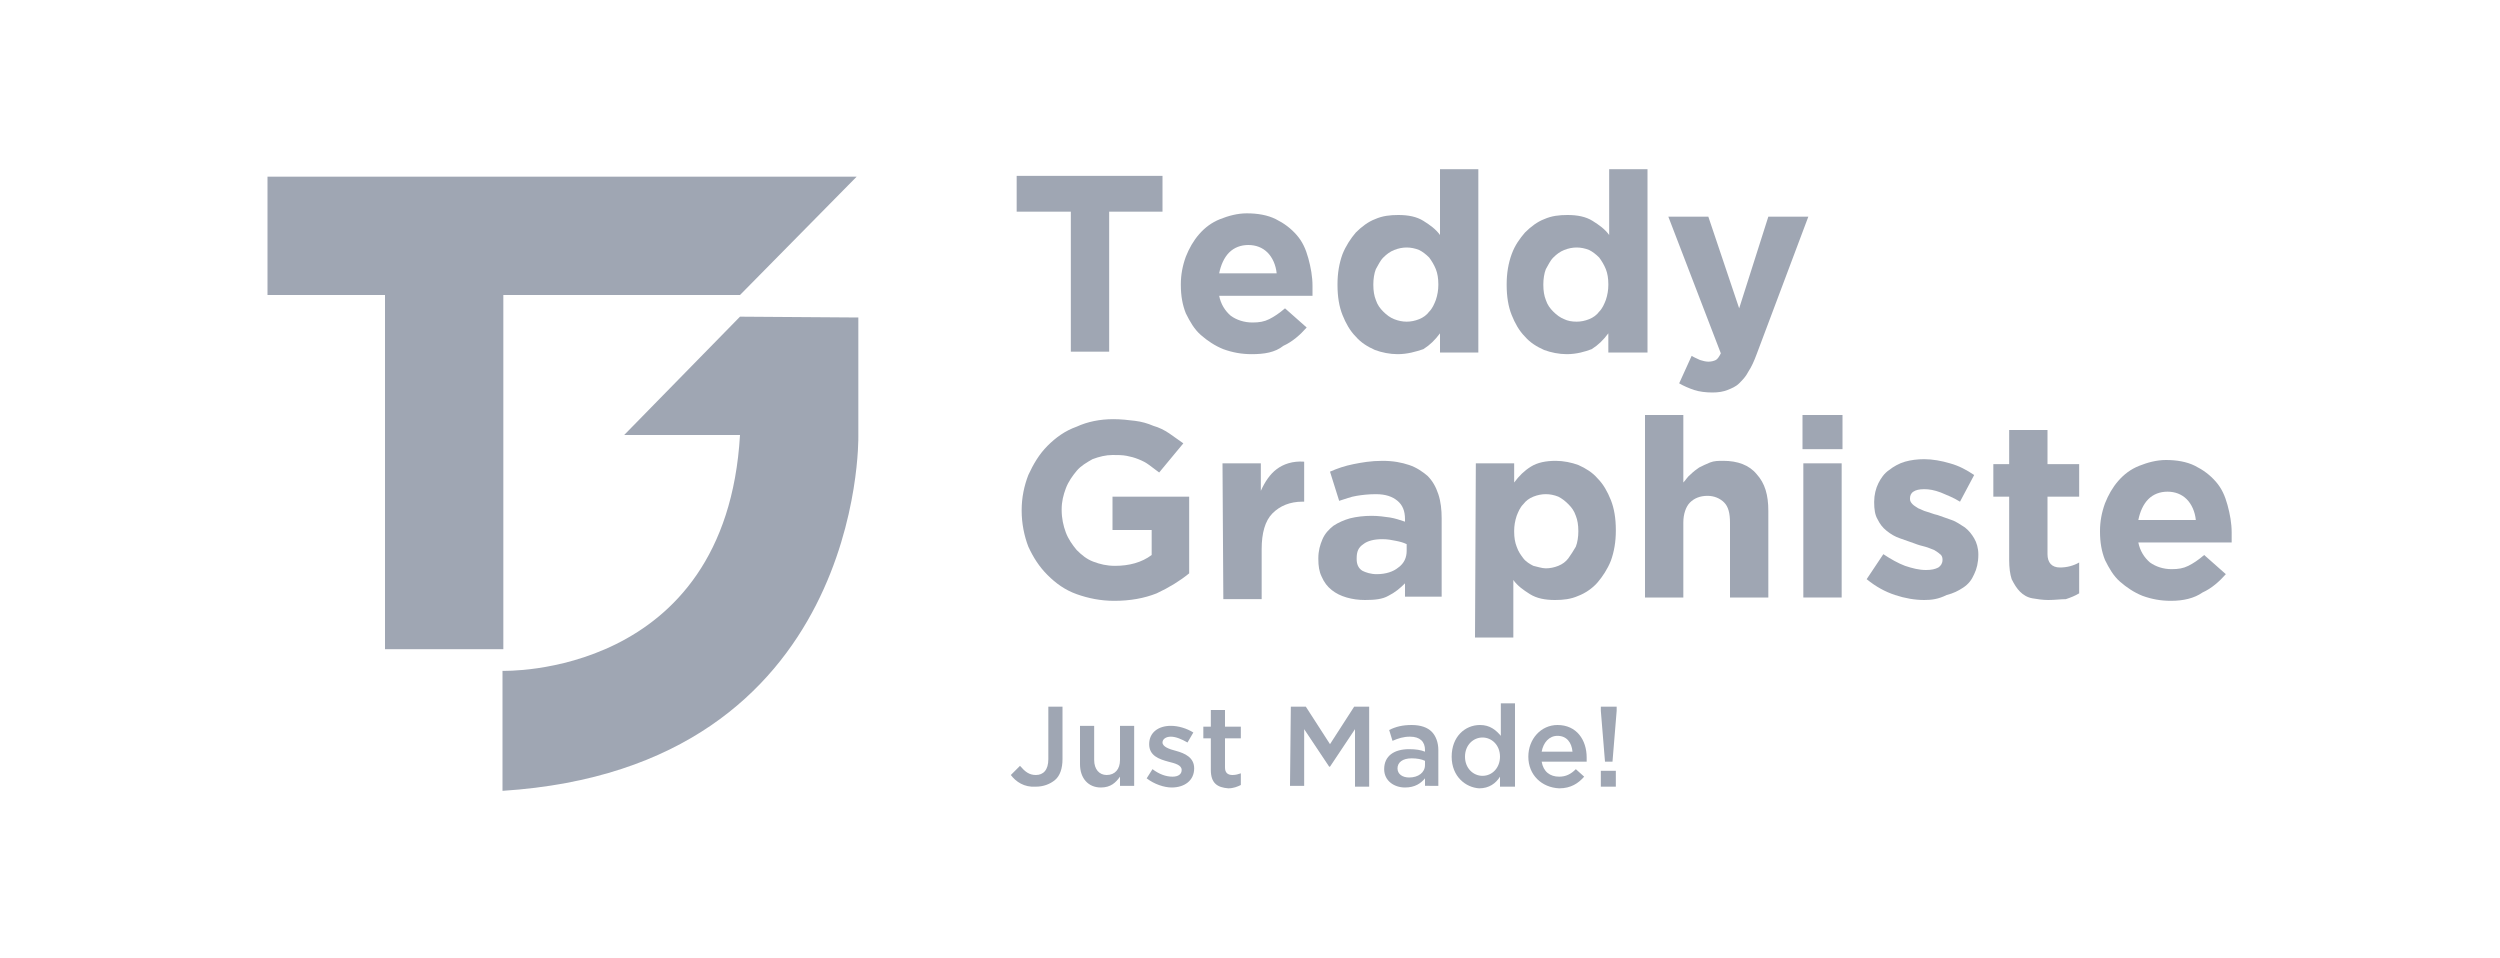 <svg xmlns="http://www.w3.org/2000/svg" xmlns:xlink="http://www.w3.org/1999/xlink" id="Layer_1" x="0" y="0" version="1.1" viewBox="0 0 300 115" xml:space="preserve" style="enable-background:new 0 0 300 115"><style type="text/css">.st0{fill:#9fa6b3}.st1{enable-background:new}</style><g><g><g><polygon points="102.8 21.2 32.1 21.2 32.1 35.4 46.2 35.4 46.2 77.9 60.4 77.9 60.4 35.4 88.8 35.4" class="st0"/><path d="M103,38.1v14.3c0,0,0.7,39.7-42.7,42.5V80.5c0,0,26.8,0.9,28.5-28.3H74.9l13.9-14.2L103,38.1L103,38.1z" class="st0"/></g><g class="st1"><path d="M128.5,25.4H122v-4.3h17.5v4.3h-6.4v16.8h-4.6L128.5,25.4L128.5,25.4z" class="st0"/><path d="M150.2,42.5c-1.2,0-2.3-0.2-3.4-0.6c-1-0.4-1.9-1-2.7-1.7s-1.3-1.6-1.8-2.6c-0.4-1-0.6-2.1-0.6-3.4v-0.1 c0-1.1,0.2-2.2,0.6-3.3c0.4-1,0.9-1.9,1.6-2.7c0.7-0.8,1.5-1.4,2.5-1.8c1-0.4,2.1-0.7,3.2-0.7c1.3,0,2.5,0.2,3.5,0.7 c1,0.5,1.8,1.1,2.5,1.9c0.7,0.8,1.1,1.7,1.4,2.8c0.3,1.1,0.5,2.2,0.5,3.3c0,0.2,0,0.4,0,0.6c0,0.2,0,0.4,0,0.6h-11.2 c0.2,1,0.7,1.8,1.4,2.4c0.7,0.5,1.6,0.8,2.6,0.8c0.8,0,1.4-0.1,2-0.4c0.6-0.3,1.2-0.7,1.9-1.3l2.6,2.3c-0.8,0.9-1.7,1.7-2.8,2.2 C153,42.3,151.7,42.5,150.2,42.5z M153.2,32.8c-0.1-1-0.5-1.9-1.1-2.5s-1.4-0.9-2.3-0.9s-1.7,0.3-2.3,0.9c-0.6,0.6-1,1.5-1.2,2.5 L153.2,32.8L153.2,32.8z" class="st0"/><path d="M167.7,42.5c-0.9,0-1.9-0.2-2.7-0.5c-0.9-0.4-1.7-0.9-2.3-1.6c-0.7-0.7-1.2-1.6-1.6-2.6 c-0.4-1-0.6-2.2-0.6-3.6v-0.1c0-1.3,0.2-2.5,0.6-3.6c0.4-1,1-1.9,1.6-2.6c0.7-0.7,1.5-1.3,2.3-1.6c0.9-0.4,1.8-0.5,2.8-0.5 c1.2,0,2.2,0.2,3,0.7c0.8,0.5,1.5,1,2,1.7v-7.9h4.6v22h-4.6v-2.3c-0.6,0.8-1.2,1.4-2,1.9C169.9,42.2,168.9,42.5,167.7,42.5z M168.8,38.6c0.5,0,1-0.1,1.5-0.3c0.5-0.2,0.9-0.5,1.2-0.9c0.4-0.4,0.6-0.9,0.8-1.4c0.2-0.6,0.3-1.2,0.3-1.8v-0.1 c0-0.7-0.1-1.3-0.3-1.8s-0.5-1-0.8-1.4c-0.4-0.4-0.8-0.7-1.2-0.9c-0.5-0.2-1-0.3-1.5-0.3s-1,0.1-1.5,0.3 c-0.5,0.2-0.9,0.5-1.3,0.9c-0.4,0.4-0.6,0.9-0.9,1.4c-0.2,0.5-0.3,1.2-0.3,1.8v0.1c0,0.7,0.1,1.3,0.3,1.8c0.2,0.6,0.5,1,0.9,1.4 c0.4,0.4,0.8,0.7,1.3,0.9C167.8,38.5,168.3,38.6,168.8,38.6z" class="st0"/><path d="M188,42.5c-0.9,0-1.9-0.2-2.7-0.5c-0.9-0.4-1.7-0.9-2.3-1.6c-0.7-0.7-1.2-1.6-1.6-2.6 c-0.4-1-0.6-2.2-0.6-3.6v-0.1c0-1.3,0.2-2.5,0.6-3.6s1-1.9,1.6-2.6c0.7-0.7,1.5-1.3,2.3-1.6c0.9-0.4,1.8-0.5,2.8-0.5 c1.2,0,2.2,0.2,3,0.7c0.8,0.5,1.5,1,2,1.7v-7.9h4.6v22H193v-2.3c-0.6,0.8-1.2,1.4-2,1.9C190.2,42.2,189.2,42.5,188,42.5z M189.2,38.6c0.5,0,1-0.1,1.5-0.3c0.5-0.2,0.9-0.5,1.2-0.9c0.4-0.4,0.6-0.9,0.8-1.4c0.2-0.6,0.3-1.2,0.3-1.8v-0.1 c0-0.7-0.1-1.3-0.3-1.8s-0.5-1-0.8-1.4c-0.4-0.4-0.8-0.7-1.2-0.9c-0.5-0.2-1-0.3-1.5-0.3s-1,0.1-1.5,0.3 c-0.5,0.2-0.9,0.5-1.3,0.9c-0.4,0.4-0.6,0.9-0.9,1.4c-0.2,0.5-0.3,1.2-0.3,1.8v0.1c0,0.7,0.1,1.3,0.3,1.8c0.2,0.6,0.5,1,0.9,1.4 c0.4,0.4,0.8,0.7,1.3,0.9C188.1,38.5,188.6,38.6,189.2,38.6z" class="st0"/><path d="M205.5,47.1c-0.8,0-1.6-0.1-2.2-0.3c-0.6-0.2-1.3-0.5-1.8-0.8l1.5-3.3c0.3,0.2,0.6,0.3,1,0.5 c0.3,0.1,0.7,0.2,1,0.2c0.4,0,0.7-0.1,0.9-0.2c0.2-0.1,0.4-0.4,0.6-0.8L200.2,26h4.8l3.7,11l3.5-11h4.8l-6.2,16.5 c-0.3,0.8-0.6,1.5-1,2.1c-0.3,0.6-0.7,1-1.1,1.4s-0.9,0.6-1.4,0.8C206.8,47,206.2,47.1,205.5,47.1z" class="st0"/></g><g class="st1"><path d="M133.7,72.1c-1.6,0-3.1-0.3-4.5-0.8c-1.4-0.5-2.5-1.3-3.5-2.3c-1-1-1.7-2.1-2.3-3.4 c-0.5-1.3-0.8-2.8-0.8-4.3v-0.1c0-1.5,0.3-2.9,0.8-4.2c0.6-1.3,1.3-2.5,2.3-3.5s2.1-1.8,3.5-2.3c1.3-0.6,2.8-0.9,4.4-0.9 c0.9,0,1.8,0.1,2.6,0.2c0.8,0.1,1.5,0.3,2.2,0.6c0.7,0.2,1.3,0.5,1.9,0.9s1.1,0.8,1.7,1.2l-2.9,3.5c-0.4-0.3-0.8-0.6-1.2-0.9 s-0.8-0.5-1.3-0.7s-0.9-0.3-1.4-0.4c-0.5-0.1-1.1-0.1-1.7-0.1c-0.8,0-1.6,0.2-2.4,0.5c-0.7,0.4-1.4,0.8-1.9,1.4s-1,1.3-1.3,2.1 c-0.3,0.8-0.5,1.6-0.5,2.5v0.1c0,1,0.2,1.9,0.5,2.7c0.3,0.8,0.8,1.5,1.3,2.1c0.6,0.6,1.2,1.1,2,1.4c0.8,0.3,1.6,0.5,2.6,0.5 c1.7,0,3.2-0.4,4.4-1.3v-3h-4.7v-4h9.2v9.2c-1.1,0.9-2.4,1.7-3.9,2.4C137.3,71.8,135.6,72.1,133.7,72.1z" class="st0"/><path d="M146.7,55.6h4.6v3.3c0.5-1.1,1.1-2,1.9-2.6s1.9-1,3.3-0.9v4.8h-0.2c-1.5,0-2.7,0.5-3.6,1.4 c-0.9,0.9-1.3,2.4-1.3,4.3v6h-4.6L146.7,55.6L146.7,55.6z" class="st0"/><path d="M163.8,72c-0.8,0-1.5-0.1-2.2-0.3c-0.7-0.2-1.3-0.5-1.8-0.9s-0.9-0.9-1.2-1.6c-0.3-0.6-0.4-1.3-0.4-2.1V67 c0-0.9,0.2-1.6,0.5-2.3s0.8-1.2,1.3-1.6c0.6-0.4,1.3-0.7,2-0.9c0.8-0.2,1.7-0.3,2.6-0.3c0.8,0,1.5,0.1,2.2,0.2 c0.6,0.1,1.2,0.3,1.8,0.5v-0.3c0-1-0.3-1.7-0.9-2.2c-0.6-0.5-1.4-0.8-2.6-0.8c-0.9,0-1.7,0.1-2.3,0.2c-0.7,0.1-1.4,0.4-2.1,0.6 l-1.1-3.5c0.9-0.4,1.8-0.7,2.8-0.9c1-0.2,2.1-0.4,3.5-0.4c1.3,0,2.3,0.2,3.2,0.5c0.9,0.3,1.6,0.8,2.2,1.3c0.6,0.6,1,1.3,1.3,2.2 c0.3,0.9,0.4,1.9,0.4,2.9v9.4h-4.4V70c-0.6,0.6-1.2,1.1-2,1.5C165.9,71.9,165,72,163.8,72z M165.2,68.9c1.1,0,2-0.3,2.6-0.8 c0.7-0.5,1-1.2,1-2v-0.8c-0.4-0.2-0.8-0.3-1.3-0.4c-0.5-0.1-1-0.2-1.6-0.2c-1,0-1.8,0.2-2.3,0.6c-0.6,0.4-0.8,0.9-0.8,1.7v0.1 c0,0.6,0.2,1.1,0.7,1.4C163.9,68.7,164.5,68.9,165.2,68.9z" class="st0"/><path d="M177.1,55.6h4.6v2.3c0.6-0.8,1.2-1.4,2-1.9c0.8-0.5,1.8-0.7,3-0.7c0.9,0,1.9,0.2,2.7,0.5 c0.9,0.4,1.7,0.9,2.3,1.6c0.7,0.7,1.2,1.6,1.6,2.6c0.4,1,0.6,2.2,0.6,3.6v0.1c0,1.3-0.2,2.5-0.6,3.6c-0.4,1-1,1.9-1.6,2.6 s-1.5,1.3-2.3,1.6c-0.9,0.4-1.8,0.5-2.8,0.5c-1.2,0-2.2-0.2-3-0.7c-0.8-0.5-1.5-1-2-1.7v6.9h-4.6L177.1,55.6L177.1,55.6z M185.5,68.2c0.5,0,1-0.1,1.5-0.3c0.5-0.2,0.9-0.5,1.2-0.9s0.6-0.9,0.9-1.4c0.2-0.5,0.3-1.2,0.3-1.8v-0.1c0-0.7-0.1-1.3-0.3-1.8 c-0.2-0.6-0.5-1-0.9-1.4s-0.8-0.7-1.2-0.9c-0.5-0.2-1-0.3-1.5-0.3c-0.5,0-1,0.1-1.5,0.3c-0.5,0.2-0.9,0.5-1.2,0.9 c-0.4,0.4-0.6,0.9-0.8,1.4c-0.2,0.6-0.3,1.2-0.3,1.8v0.1c0,0.7,0.1,1.3,0.3,1.8c0.2,0.6,0.5,1,0.8,1.4c0.3,0.4,0.8,0.7,1.2,0.9 C184.5,68,185,68.2,185.5,68.2z" class="st0"/><path d="M197.4,49.8h4.6v8.1c0.3-0.3,0.5-0.7,0.9-1c0.3-0.3,0.7-0.6,1-0.8c0.4-0.2,0.8-0.4,1.3-0.6s1-0.2,1.6-0.2 c1.7,0,3.1,0.5,4,1.6c1,1.1,1.4,2.5,1.4,4.4v10.4h-4.6v-9c0-1.1-0.2-1.9-0.7-2.4c-0.5-0.5-1.2-0.8-2-0.8c-0.9,0-1.6,0.3-2.1,0.8 c-0.5,0.5-0.8,1.4-0.8,2.4v9h-4.6L197.4,49.8L197.4,49.8z" class="st0"/><path d="M216.3,49.8h4.8v4.1h-4.8V49.8z M216.4,55.6h4.6v16.1h-4.6V55.6z" class="st0"/><path d="M230.9,72c-1.1,0-2.3-0.2-3.5-0.6c-1.2-0.4-2.3-1-3.4-1.9l2-3c0.9,0.6,1.8,1.1,2.6,1.4 c0.9,0.3,1.7,0.5,2.5,0.5c0.7,0,1.1-0.1,1.5-0.3c0.3-0.2,0.5-0.5,0.5-0.9v-0.1c0-0.2-0.1-0.5-0.3-0.6c-0.2-0.2-0.4-0.3-0.7-0.5 c-0.3-0.1-0.7-0.3-1.1-0.4c-0.4-0.1-0.8-0.2-1.3-0.4c-0.6-0.2-1.1-0.4-1.7-0.6c-0.6-0.2-1.1-0.5-1.6-0.9 c-0.5-0.4-0.8-0.8-1.1-1.4c-0.3-0.5-0.4-1.2-0.4-2v-0.1c0-0.8,0.2-1.6,0.5-2.2c0.3-0.6,0.7-1.2,1.3-1.6c0.5-0.4,1.2-0.8,1.9-1 c0.7-0.2,1.5-0.3,2.3-0.3c1,0,2.1,0.2,3.1,0.5c1.1,0.3,2,0.8,2.9,1.4l-1.7,3.2c-0.8-0.5-1.6-0.8-2.3-1.1c-0.8-0.3-1.4-0.4-2-0.4 c-0.6,0-1,0.1-1.3,0.3c-0.3,0.2-0.4,0.5-0.4,0.8v0.1c0,0.2,0.1,0.4,0.3,0.6c0.2,0.2,0.4,0.3,0.7,0.5c0.3,0.1,0.6,0.3,1,0.4 c0.4,0.1,0.8,0.3,1.3,0.4c0.6,0.2,1.1,0.4,1.7,0.6c0.6,0.2,1.1,0.6,1.6,0.9c0.5,0.4,0.8,0.8,1.1,1.3c0.3,0.5,0.5,1.2,0.5,1.9v0.1 c0,0.9-0.2,1.7-0.5,2.3c-0.3,0.7-0.7,1.2-1.3,1.6c-0.6,0.4-1.2,0.7-2,0.9C232.6,71.9,231.8,72,230.9,72z" class="st0"/><path d="M245.8,72c-0.7,0-1.3-0.1-1.9-0.2c-0.6-0.1-1.1-0.4-1.5-0.8c-0.4-0.4-0.7-0.9-1-1.5 c-0.2-0.6-0.3-1.4-0.3-2.3v-7.6h-1.9v-3.9h1.9v-4.1h4.6v4.1h3.8v3.9h-3.8v6.9c0,1,0.5,1.6,1.5,1.6c0.8,0,1.6-0.2,2.3-0.6v3.7 c-0.5,0.3-1,0.5-1.6,0.7C247.3,71.9,246.6,72,245.8,72z" class="st0"/><path d="M260.5,72.1c-1.2,0-2.3-0.2-3.4-0.6c-1-0.4-1.9-1-2.7-1.7c-0.8-0.7-1.3-1.6-1.8-2.6c-0.4-1-0.6-2.1-0.6-3.4 v-0.1c0-1.1,0.2-2.2,0.6-3.3c0.4-1,0.9-1.9,1.6-2.7c0.7-0.8,1.5-1.4,2.5-1.8c1-0.4,2.1-0.7,3.2-0.7c1.3,0,2.5,0.2,3.5,0.7 c1,0.5,1.8,1.1,2.5,1.9c0.7,0.8,1.1,1.7,1.4,2.8c0.3,1.1,0.5,2.2,0.5,3.3c0,0.2,0,0.4,0,0.6c0,0.2,0,0.4,0,0.6h-11.2 c0.2,1,0.7,1.8,1.4,2.4c0.7,0.5,1.6,0.8,2.6,0.8c0.8,0,1.4-0.1,2-0.4c0.6-0.3,1.2-0.7,1.9-1.3l2.6,2.3c-0.8,0.9-1.7,1.7-2.8,2.2 C263.3,71.8,262,72.1,260.5,72.1z M263.5,62.4c-0.1-1-0.5-1.9-1.1-2.5c-0.6-0.6-1.4-0.9-2.3-0.9s-1.7,0.3-2.3,0.9s-1,1.5-1.2,2.5 L263.5,62.4L263.5,62.4z" class="st0"/></g><g class="st1"><path d="M121.3,93l1.1-1.1c0.6,0.7,1.1,1.1,1.9,1.1c0.9,0,1.5-0.6,1.5-1.9v-6.3h1.7v6.3c0,1.1-0.3,2-0.9,2.5 s-1.4,0.8-2.3,0.8C122.9,94.5,121.9,93.8,121.3,93z" class="st0"/><path d="M129.6,91.7v-4.6h1.7v4.1c0,1.1,0.6,1.8,1.5,1.8c1,0,1.6-0.7,1.6-1.8v-4.1h1.7v7.2h-1.7v-1.1 c-0.5,0.7-1.1,1.3-2.3,1.3C130.6,94.5,129.6,93.4,129.6,91.7z" class="st0"/><path d="M137.6,93.4l0.7-1.1c0.8,0.6,1.6,0.9,2.4,0.9c0.7,0,1.1-0.3,1.1-0.8v0c0-0.6-0.8-0.8-1.6-1 c-1.1-0.3-2.3-0.7-2.3-2.1v0c0-1.4,1.1-2.2,2.6-2.2c0.9,0,1.9,0.3,2.7,0.8l-0.7,1.2c-0.7-0.4-1.4-0.7-2-0.7c-0.6,0-1,0.3-1,0.7v0 c0,0.5,0.8,0.8,1.6,1c1.1,0.3,2.2,0.8,2.2,2.1v0c0,1.5-1.2,2.3-2.7,2.3C139.7,94.5,138.5,94.1,137.6,93.4z" class="st0"/><path d="M145.3,92.4v-3.8h-0.9v-1.4h0.9v-2h1.7v2h1.9v1.4h-1.9v3.5c0,0.6,0.3,0.9,0.9,0.9c0.4,0,0.7-0.1,1-0.2v1.4 c-0.4,0.2-0.9,0.4-1.5,0.4C146.1,94.5,145.3,94,145.3,92.4z" class="st0"/><path d="M154.9,84.8h1.8l2.9,4.5l2.9-4.5h1.8v9.6h-1.7v-6.9l-3,4.5h-0.1l-3-4.5v6.8h-1.7L154.9,84.8L154.9,84.8z" class="st0"/><path d="M166.1,92.3L166.1,92.3c0-1.6,1.2-2.4,3-2.4c0.8,0,1.4,0.1,1.9,0.3V90c0-1-0.6-1.6-1.8-1.6 c-0.8,0-1.4,0.2-2.1,0.5l-0.4-1.3c0.8-0.4,1.6-0.6,2.7-0.6c1.1,0,1.9,0.3,2.4,0.8c0.5,0.5,0.8,1.3,0.8,2.2v4.3H171v-0.9 c-0.5,0.6-1.2,1.1-2.4,1.1C167.3,94.5,166.1,93.7,166.1,92.3z M171,91.8v-0.5c-0.4-0.2-1-0.3-1.6-0.3c-1.1,0-1.7,0.5-1.7,1.2v0 c0,0.7,0.6,1.1,1.4,1.1C170.2,93.3,171,92.7,171,91.8z" class="st0"/><path d="M174.2,90.8L174.2,90.8c0-2.4,1.6-3.8,3.4-3.8c1.2,0,1.9,0.6,2.5,1.3v-3.9h1.7v10H180v-1.2 c-0.5,0.8-1.3,1.4-2.5,1.4C175.9,94.5,174.2,93.2,174.2,90.8z M180,90.8L180,90.8c0-1.4-1-2.3-2.1-2.3c-1.1,0-2.1,0.9-2.1,2.3v0 c0,1.4,1,2.3,2.1,2.3C179.1,93.1,180,92.1,180,90.8z" class="st0"/><path d="M183.4,90.8L183.4,90.8c0-2.1,1.5-3.8,3.5-3.8c2.3,0,3.5,1.8,3.5,3.9c0,0.1,0,0.3,0,0.5H185 c0.2,1.2,1,1.8,2.1,1.8c0.8,0,1.4-0.3,2-0.9l1,0.9c-0.7,0.8-1.6,1.4-3,1.4C185,94.5,183.4,93,183.4,90.8z M188.7,90.2 c-0.1-1.1-0.7-1.9-1.8-1.9c-1,0-1.7,0.8-1.9,1.9H188.7z" class="st0"/><path d="M192.1,85.3v-0.5h1.9v0.5l-0.5,6.1h-0.9L192.1,85.3z M192.1,92.5h1.8v1.9h-1.8V92.5z" class="st0"/></g></g></g></svg>